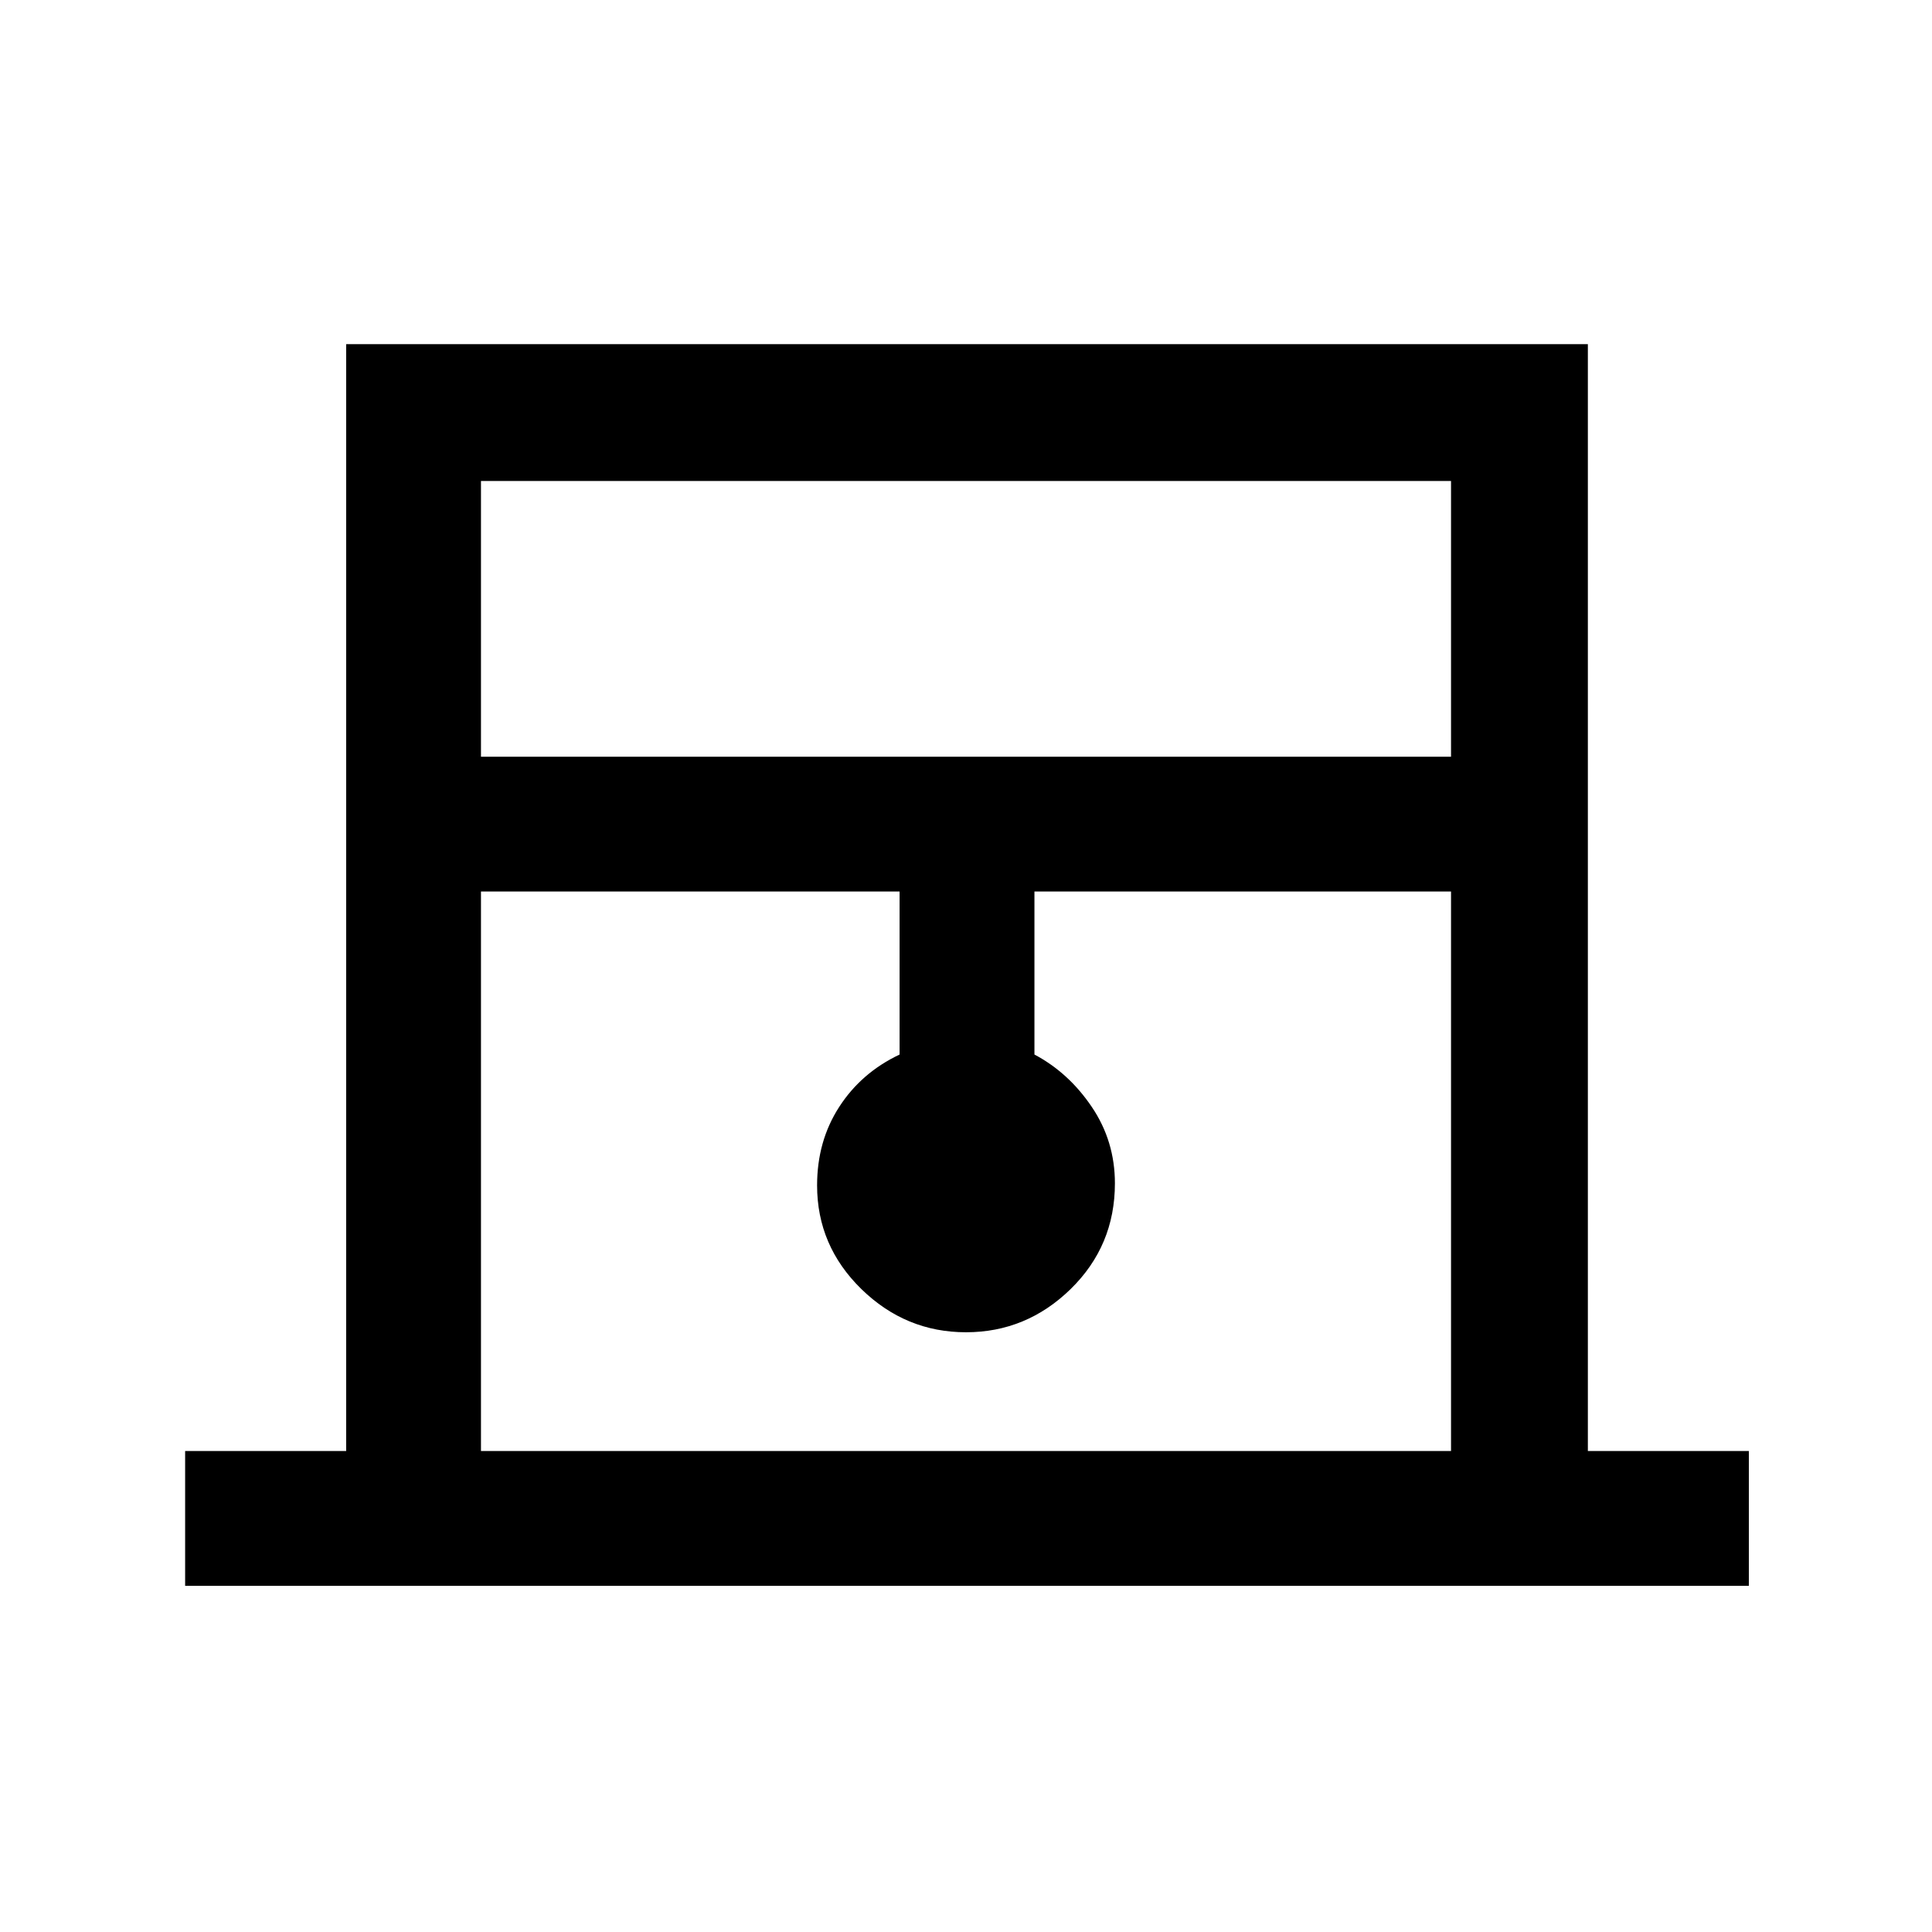 <svg xmlns="http://www.w3.org/2000/svg" height="40" width="40"><path d="M3.833 32.833v-2.791h3.334V7.125h25.708v22.917h3.333v2.791Zm6.125-17.166h20.084V9.958H9.958Zm0 14.375h20.084V18.458h-8.625v3.375q.708.375 1.187 1.084.479.708.479 1.583 0 1.292-.916 2.188-.917.895-2.167.895-1.25 0-2.167-.895-.916-.896-.916-2.146 0-.917.458-1.625.458-.709 1.25-1.084v-3.375H9.958Zm0-20.084h20.084H9.958Z"/></svg>